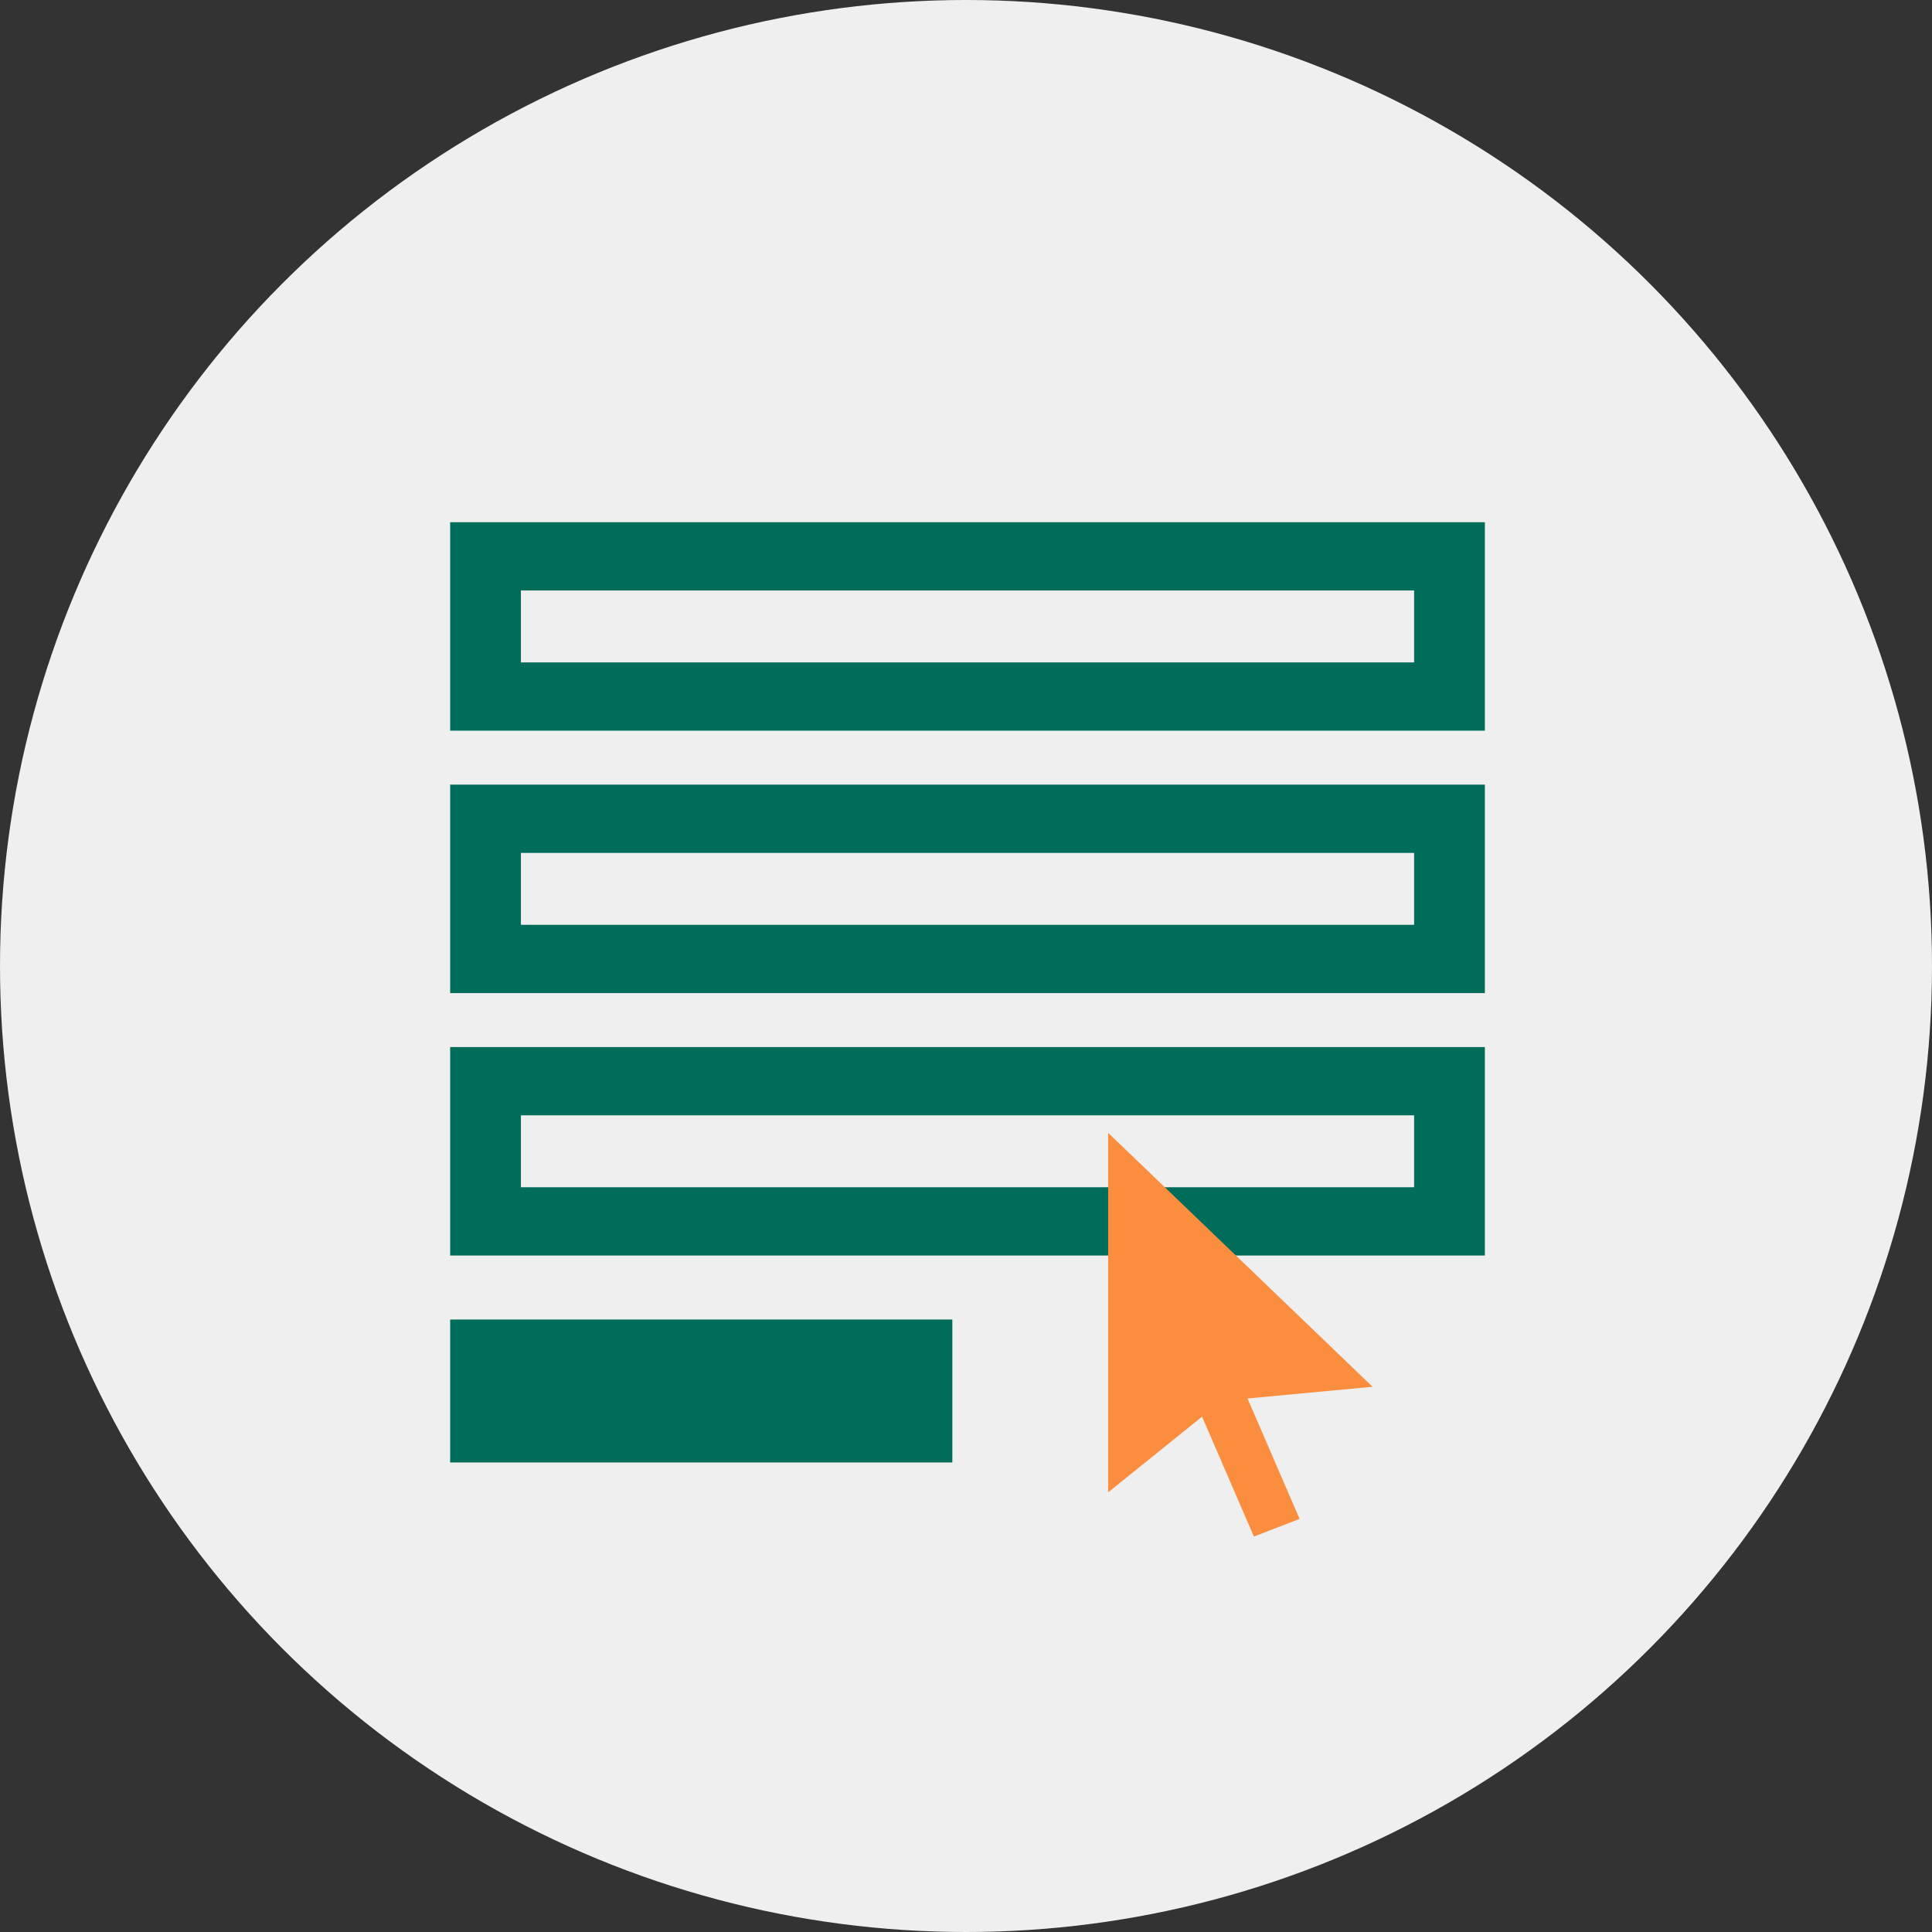 <?xml version="1.0" encoding="UTF-8" standalone="no"?>
<svg width="320px" height="320px" viewBox="0 0 320 320" version="1.1" xmlns="http://www.w3.org/2000/svg" xmlns:xlink="http://www.w3.org/1999/xlink" xmlns:sketch="http://www.bohemiancoding.com/sketch/ns">
    <rect x="0" y="0" width="320" height="320" fill="#333333" stroke="none"/>
    <!-- Generator: Sketch 3.3.3 (12072) - http://www.bohemiancoding.com/sketch -->
    <title>icon--form</title>
    <desc>Created with Sketch.</desc>
    <defs></defs>
    <g id="Page-1" stroke="none" stroke-width="1" fill="none" fill-rule="evenodd" sketch:type="MSPage">
        <g id="icon--form" sketch:type="MSLayerGroup">
            <circle id="Oval-1" fill="#EFEFEF" sketch:type="MSShapeGroup" cx="160" cy="160" r="160"></circle>
            <g id="Page-1" transform="translate(74, 86)" sketch:type="MSShapeGroup">
                <g id="form">
                    <path d="M171.938,35.021 L0.56,35.021 L0.56,0.495 L171.941,0.495 L171.941,35.021 L171.938,35.021 L171.938,35.021 Z M12.279,23.713 L160.222,23.713 L160.222,11.803 L12.279,11.803 L12.279,23.713 L12.279,23.713 Z" id="Shape" fill="#006D5B"></path>
                    <path d="M171.938,78.487 L0.56,78.487 L0.56,43.96 L171.941,43.96 L171.941,78.487 L171.938,78.487 L171.938,78.487 Z M12.279,67.179 L160.222,67.179 L160.222,55.268 L12.279,55.268 L12.279,67.179 L12.279,67.179 Z" id="Shape" fill="#006D5B"></path>
                    <path d="M171.938,121.953 L0.56,121.953 L0.56,87.426 L171.941,87.426 L171.941,121.953 L171.938,121.953 L171.938,121.953 Z M12.279,110.644 L160.222,110.644 L160.222,98.734 L12.279,98.734 L12.279,110.644 L12.279,110.644 Z" id="Shape" fill="#006D5B"></path>
                    <rect id="Rectangle-path" fill="#006D5B" x="0.56" y="132.554" width="83.177" height="23.676"></rect>
                    <path d="M132.631,145.632 L141.251,165.576 L133.686,168.502 L125.098,148.643 L109.543,161.18 L109.543,101.734 L109.616,101.702 L153.337,143.69 L132.631,145.632 L132.631,145.632 Z" id="Shape" fill="#FA8D3E"></path>
                </g>
            </g>
        </g>
    </g>
</svg>